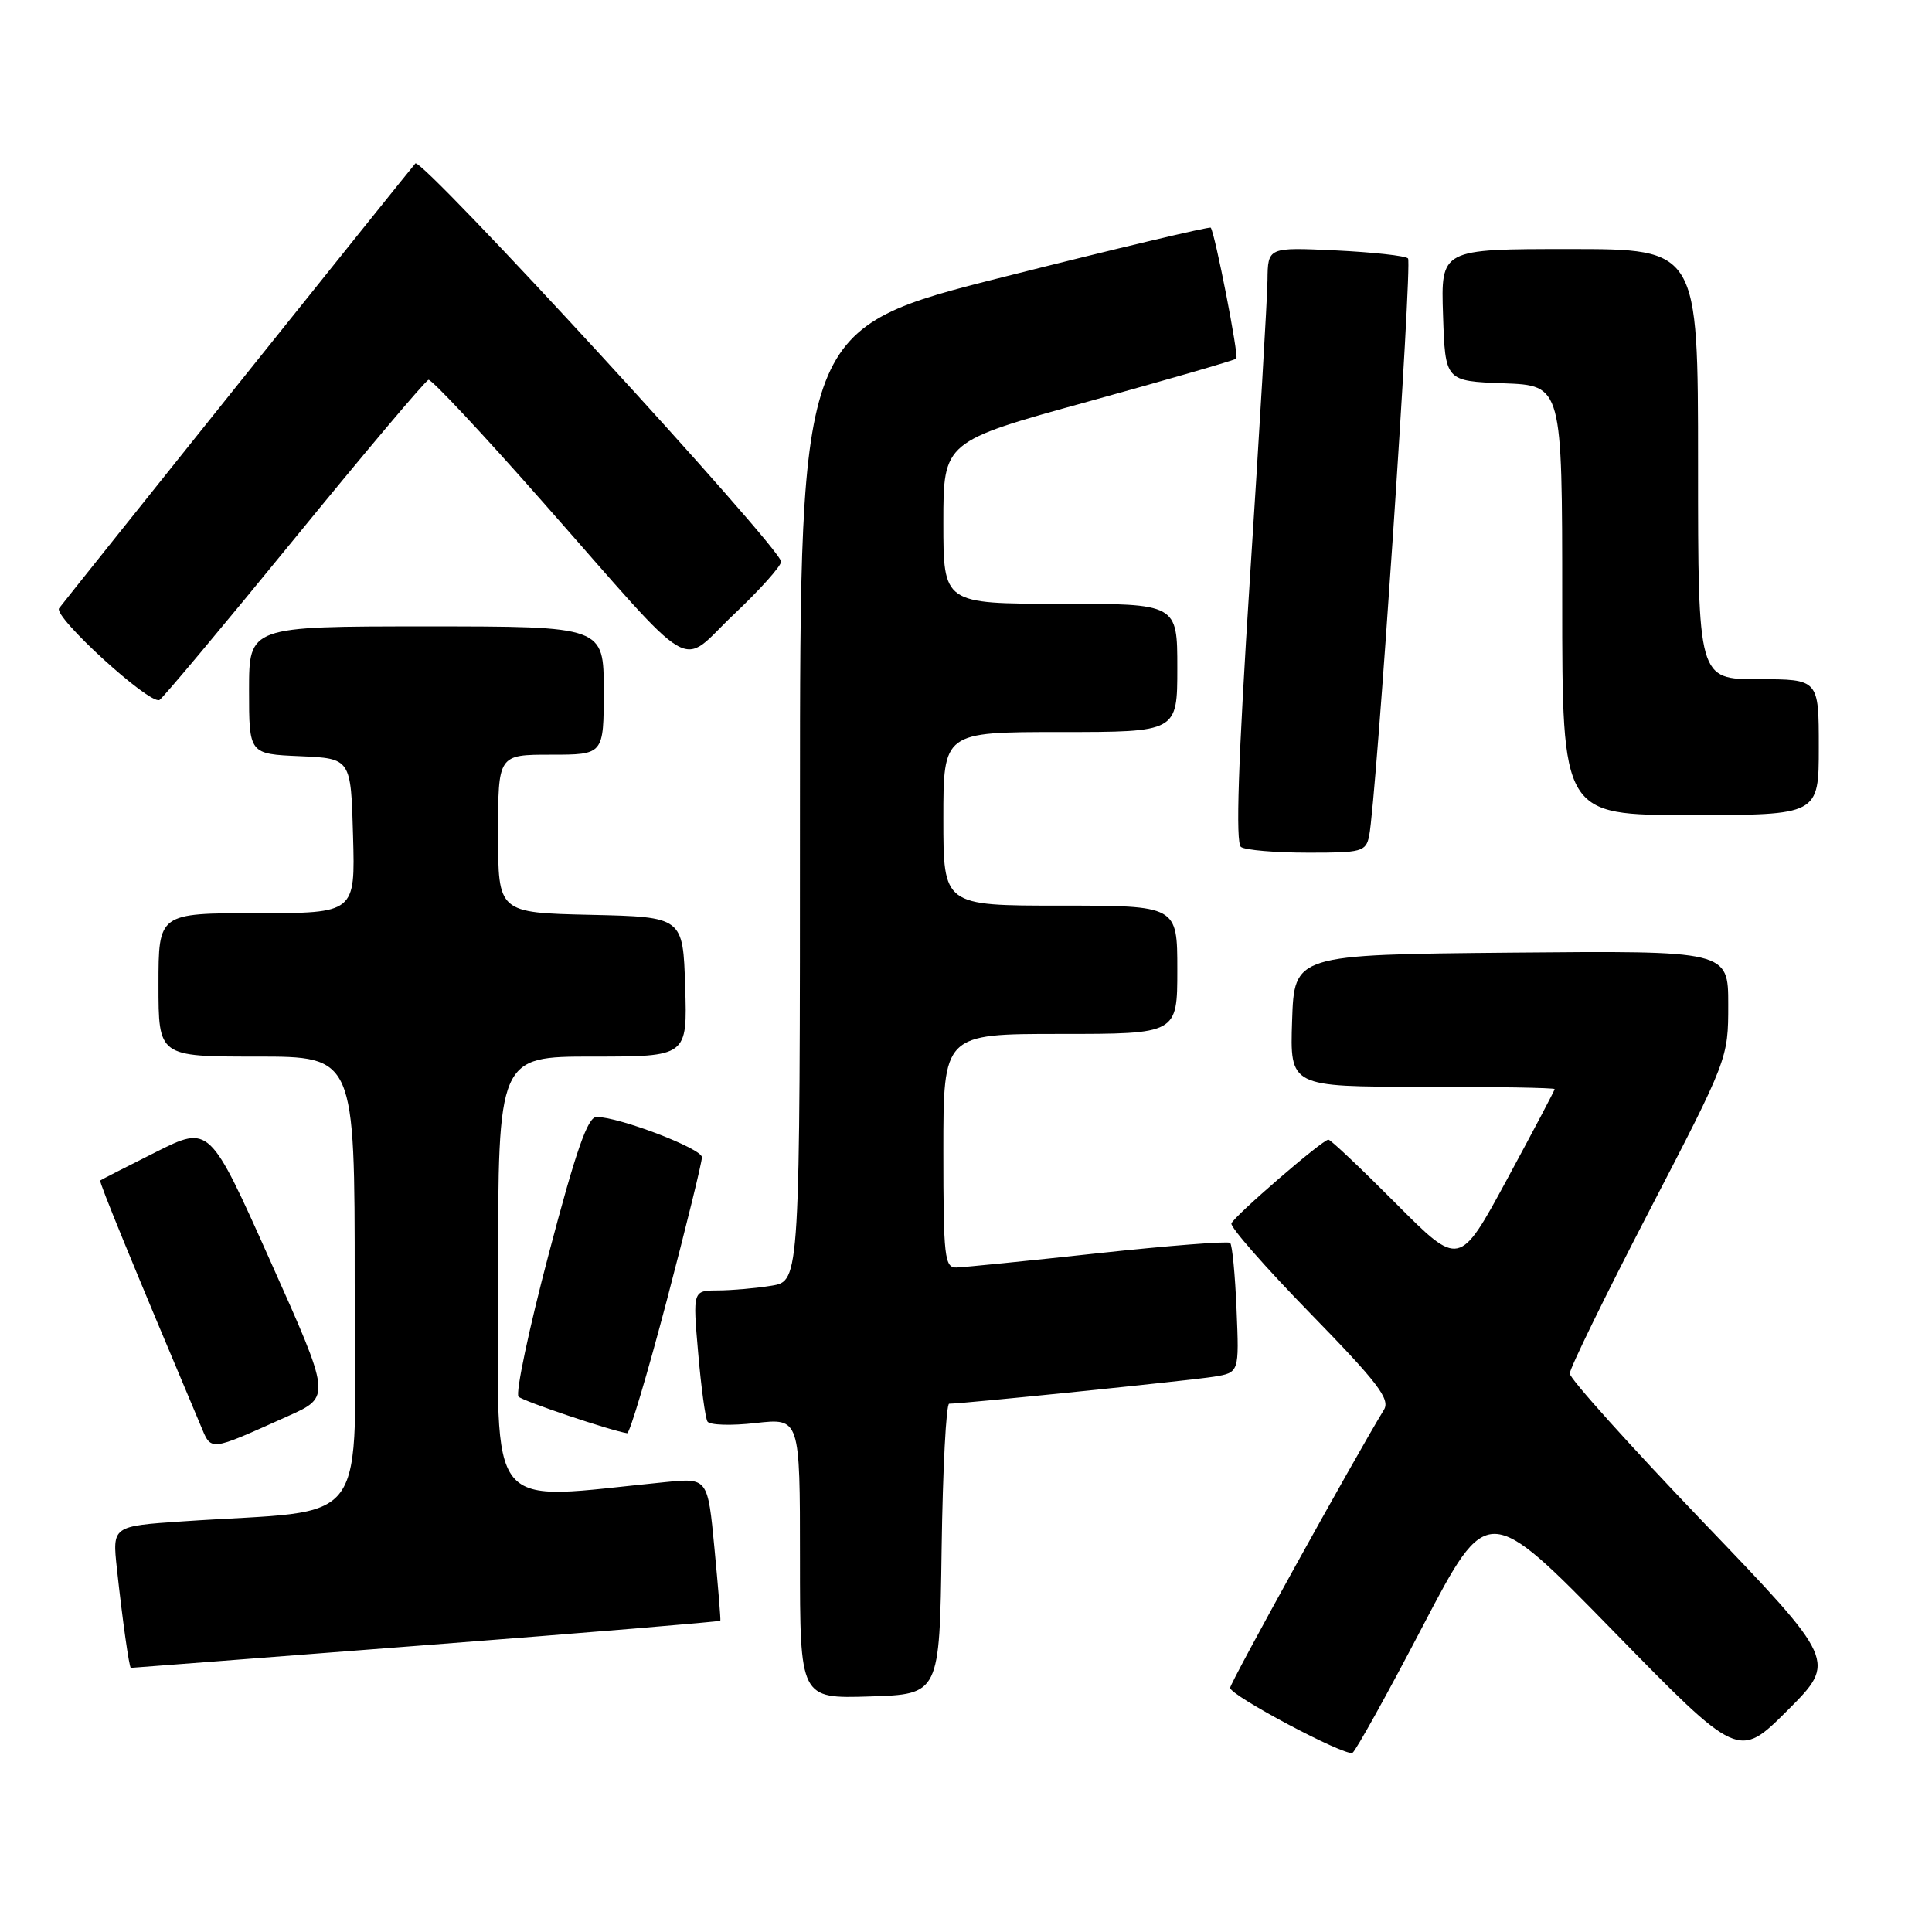 <?xml version="1.0" encoding="UTF-8" standalone="no"?>
<!DOCTYPE svg PUBLIC "-//W3C//DTD SVG 1.1//EN" "http://www.w3.org/Graphics/SVG/1.1/DTD/svg11.dtd" >
<svg xmlns="http://www.w3.org/2000/svg" xmlns:xlink="http://www.w3.org/1999/xlink" version="1.1" viewBox="0 0 256 256">
 <g >
 <path fill="currentColor"
d=" M 188.51 215.50 C 197.11 199.07 197.11 199.07 213.74 216.09 C 230.37 233.11 230.37 233.11 236.87 226.62 C 243.36 220.12 243.36 220.12 225.68 201.68 C 215.96 191.53 208.00 182.68 208.00 182.00 C 208.00 181.33 212.72 171.66 218.50 160.52 C 228.97 140.34 229.00 140.25 229.00 133.12 C 229.00 125.97 229.00 125.97 200.25 126.23 C 171.50 126.50 171.50 126.50 171.21 135.25 C 170.92 144.00 170.92 144.00 188.46 144.00 C 198.11 144.00 206.00 144.14 206.00 144.31 C 206.00 144.48 203.16 149.86 199.69 156.27 C 193.38 167.92 193.38 167.92 184.96 159.46 C 180.33 154.81 176.31 151.00 176.02 151.01 C 175.23 151.02 163.55 161.12 163.17 162.11 C 162.99 162.59 167.70 167.96 173.63 174.04 C 182.57 183.21 184.24 185.39 183.38 186.80 C 179.28 193.54 163.00 222.97 163.00 223.65 C 163.01 224.67 178.19 232.73 179.21 232.26 C 179.60 232.08 183.79 224.54 188.51 215.50 Z  M 124.77 205.25 C 124.92 194.66 125.37 186.00 125.77 186.00 C 127.51 186.01 157.81 182.91 160.85 182.42 C 164.20 181.87 164.20 181.87 163.85 173.52 C 163.66 168.92 163.28 164.95 163.00 164.69 C 162.72 164.44 154.85 165.05 145.50 166.06 C 136.15 167.08 127.71 167.92 126.75 167.95 C 125.16 168.00 125.00 166.61 125.00 152.50 C 125.00 137.00 125.00 137.00 140.50 137.00 C 156.00 137.00 156.00 137.00 156.00 128.50 C 156.00 120.00 156.00 120.00 140.50 120.00 C 125.00 120.00 125.00 120.00 125.00 108.50 C 125.00 97.00 125.00 97.00 140.50 97.00 C 156.00 97.00 156.00 97.00 156.00 88.50 C 156.00 80.00 156.00 80.00 140.50 80.00 C 125.00 80.00 125.00 80.00 125.00 69.25 C 125.00 58.50 125.00 58.50 144.22 53.20 C 154.79 50.28 163.61 47.73 163.82 47.52 C 164.17 47.16 160.99 30.90 160.43 30.17 C 160.29 29.99 147.98 32.91 133.09 36.67 C 106.01 43.50 106.01 43.50 106.00 106.62 C 106.00 169.74 106.00 169.74 102.25 170.36 C 100.19 170.70 96.99 170.98 95.15 170.99 C 91.79 171.00 91.79 171.00 92.51 179.25 C 92.90 183.79 93.46 187.89 93.74 188.36 C 94.03 188.84 96.90 188.93 100.13 188.56 C 106.00 187.90 106.00 187.90 106.00 206.49 C 106.00 225.08 106.00 225.08 115.25 224.79 C 124.50 224.50 124.50 224.50 124.77 205.25 Z  M 56.42 217.99 C 77.83 216.34 95.39 214.88 95.45 214.75 C 95.51 214.61 95.16 210.30 94.67 205.16 C 93.78 195.83 93.78 195.83 88.14 196.39 C 63.94 198.77 66.00 201.32 66.00 169.10 C 66.00 140.00 66.00 140.00 78.54 140.00 C 91.08 140.00 91.08 140.00 90.79 130.75 C 90.50 121.50 90.50 121.50 78.25 121.22 C 66.00 120.94 66.00 120.94 66.00 110.47 C 66.00 100.00 66.00 100.00 73.00 100.00 C 80.00 100.00 80.00 100.00 80.00 91.50 C 80.00 83.00 80.00 83.00 56.50 83.00 C 33.00 83.00 33.00 83.00 33.00 91.45 C 33.00 99.91 33.00 99.91 39.75 100.20 C 46.50 100.50 46.50 100.50 46.78 110.75 C 47.07 121.00 47.07 121.00 34.03 121.00 C 21.00 121.00 21.00 121.00 21.00 130.50 C 21.00 140.00 21.00 140.00 34.00 140.00 C 47.00 140.00 47.00 140.00 47.00 169.90 C 47.00 203.51 49.64 199.85 24.19 201.59 C 14.88 202.22 14.88 202.22 15.49 207.86 C 16.23 214.69 17.12 221.00 17.34 221.00 C 17.43 221.00 35.01 219.65 56.42 217.99 Z  M 38.19 187.63 C 43.87 185.08 43.87 185.08 35.82 167.09 C 27.77 149.09 27.77 149.09 20.64 152.66 C 16.71 154.63 13.40 156.32 13.28 156.42 C 13.09 156.58 17.54 167.43 26.53 188.75 C 28.05 192.37 27.49 192.42 38.19 187.63 Z  M 88.37 172.25 C 90.93 162.49 93.02 153.98 93.01 153.34 C 93.00 152.19 82.04 148.00 79.05 148.00 C 77.87 148.00 76.33 152.41 72.71 166.16 C 70.07 176.15 68.28 184.66 68.71 185.07 C 69.35 185.68 80.91 189.57 83.10 189.91 C 83.43 189.96 85.80 182.01 88.37 172.25 Z  M 181.42 110.75 C 182.37 106.04 187.16 34.83 186.57 34.24 C 186.23 33.89 181.91 33.42 176.97 33.18 C 168.00 32.76 168.00 32.76 167.95 37.13 C 167.92 39.53 166.88 57.25 165.63 76.50 C 164.06 100.96 163.70 111.72 164.44 112.23 C 165.02 112.64 168.98 112.98 173.23 112.98 C 180.45 113.00 180.99 112.85 181.42 110.75 Z  M 241.00 99.00 C 241.00 90.00 241.00 90.00 233.00 90.00 C 225.00 90.00 225.00 90.00 225.00 61.50 C 225.00 33.00 225.00 33.00 207.96 33.00 C 190.92 33.00 190.92 33.00 191.21 41.75 C 191.50 50.50 191.50 50.50 199.25 50.79 C 207.00 51.08 207.00 51.08 207.00 79.54 C 207.00 108.00 207.00 108.00 224.00 108.00 C 241.00 108.00 241.00 108.00 241.00 99.00 Z  M 38.92 71.50 C 48.35 59.95 56.38 50.42 56.78 50.33 C 57.18 50.23 64.03 57.55 72.00 66.60 C 92.81 90.20 89.80 88.44 97.24 81.41 C 100.68 78.16 103.50 75.01 103.50 74.42 C 103.50 72.63 55.85 20.74 55.04 21.66 C 54.18 22.63 9.08 78.95 7.83 80.60 C 7.01 81.69 19.71 93.31 21.12 92.76 C 21.48 92.62 29.49 83.05 38.92 71.50 Z "/>
</g>
</svg>